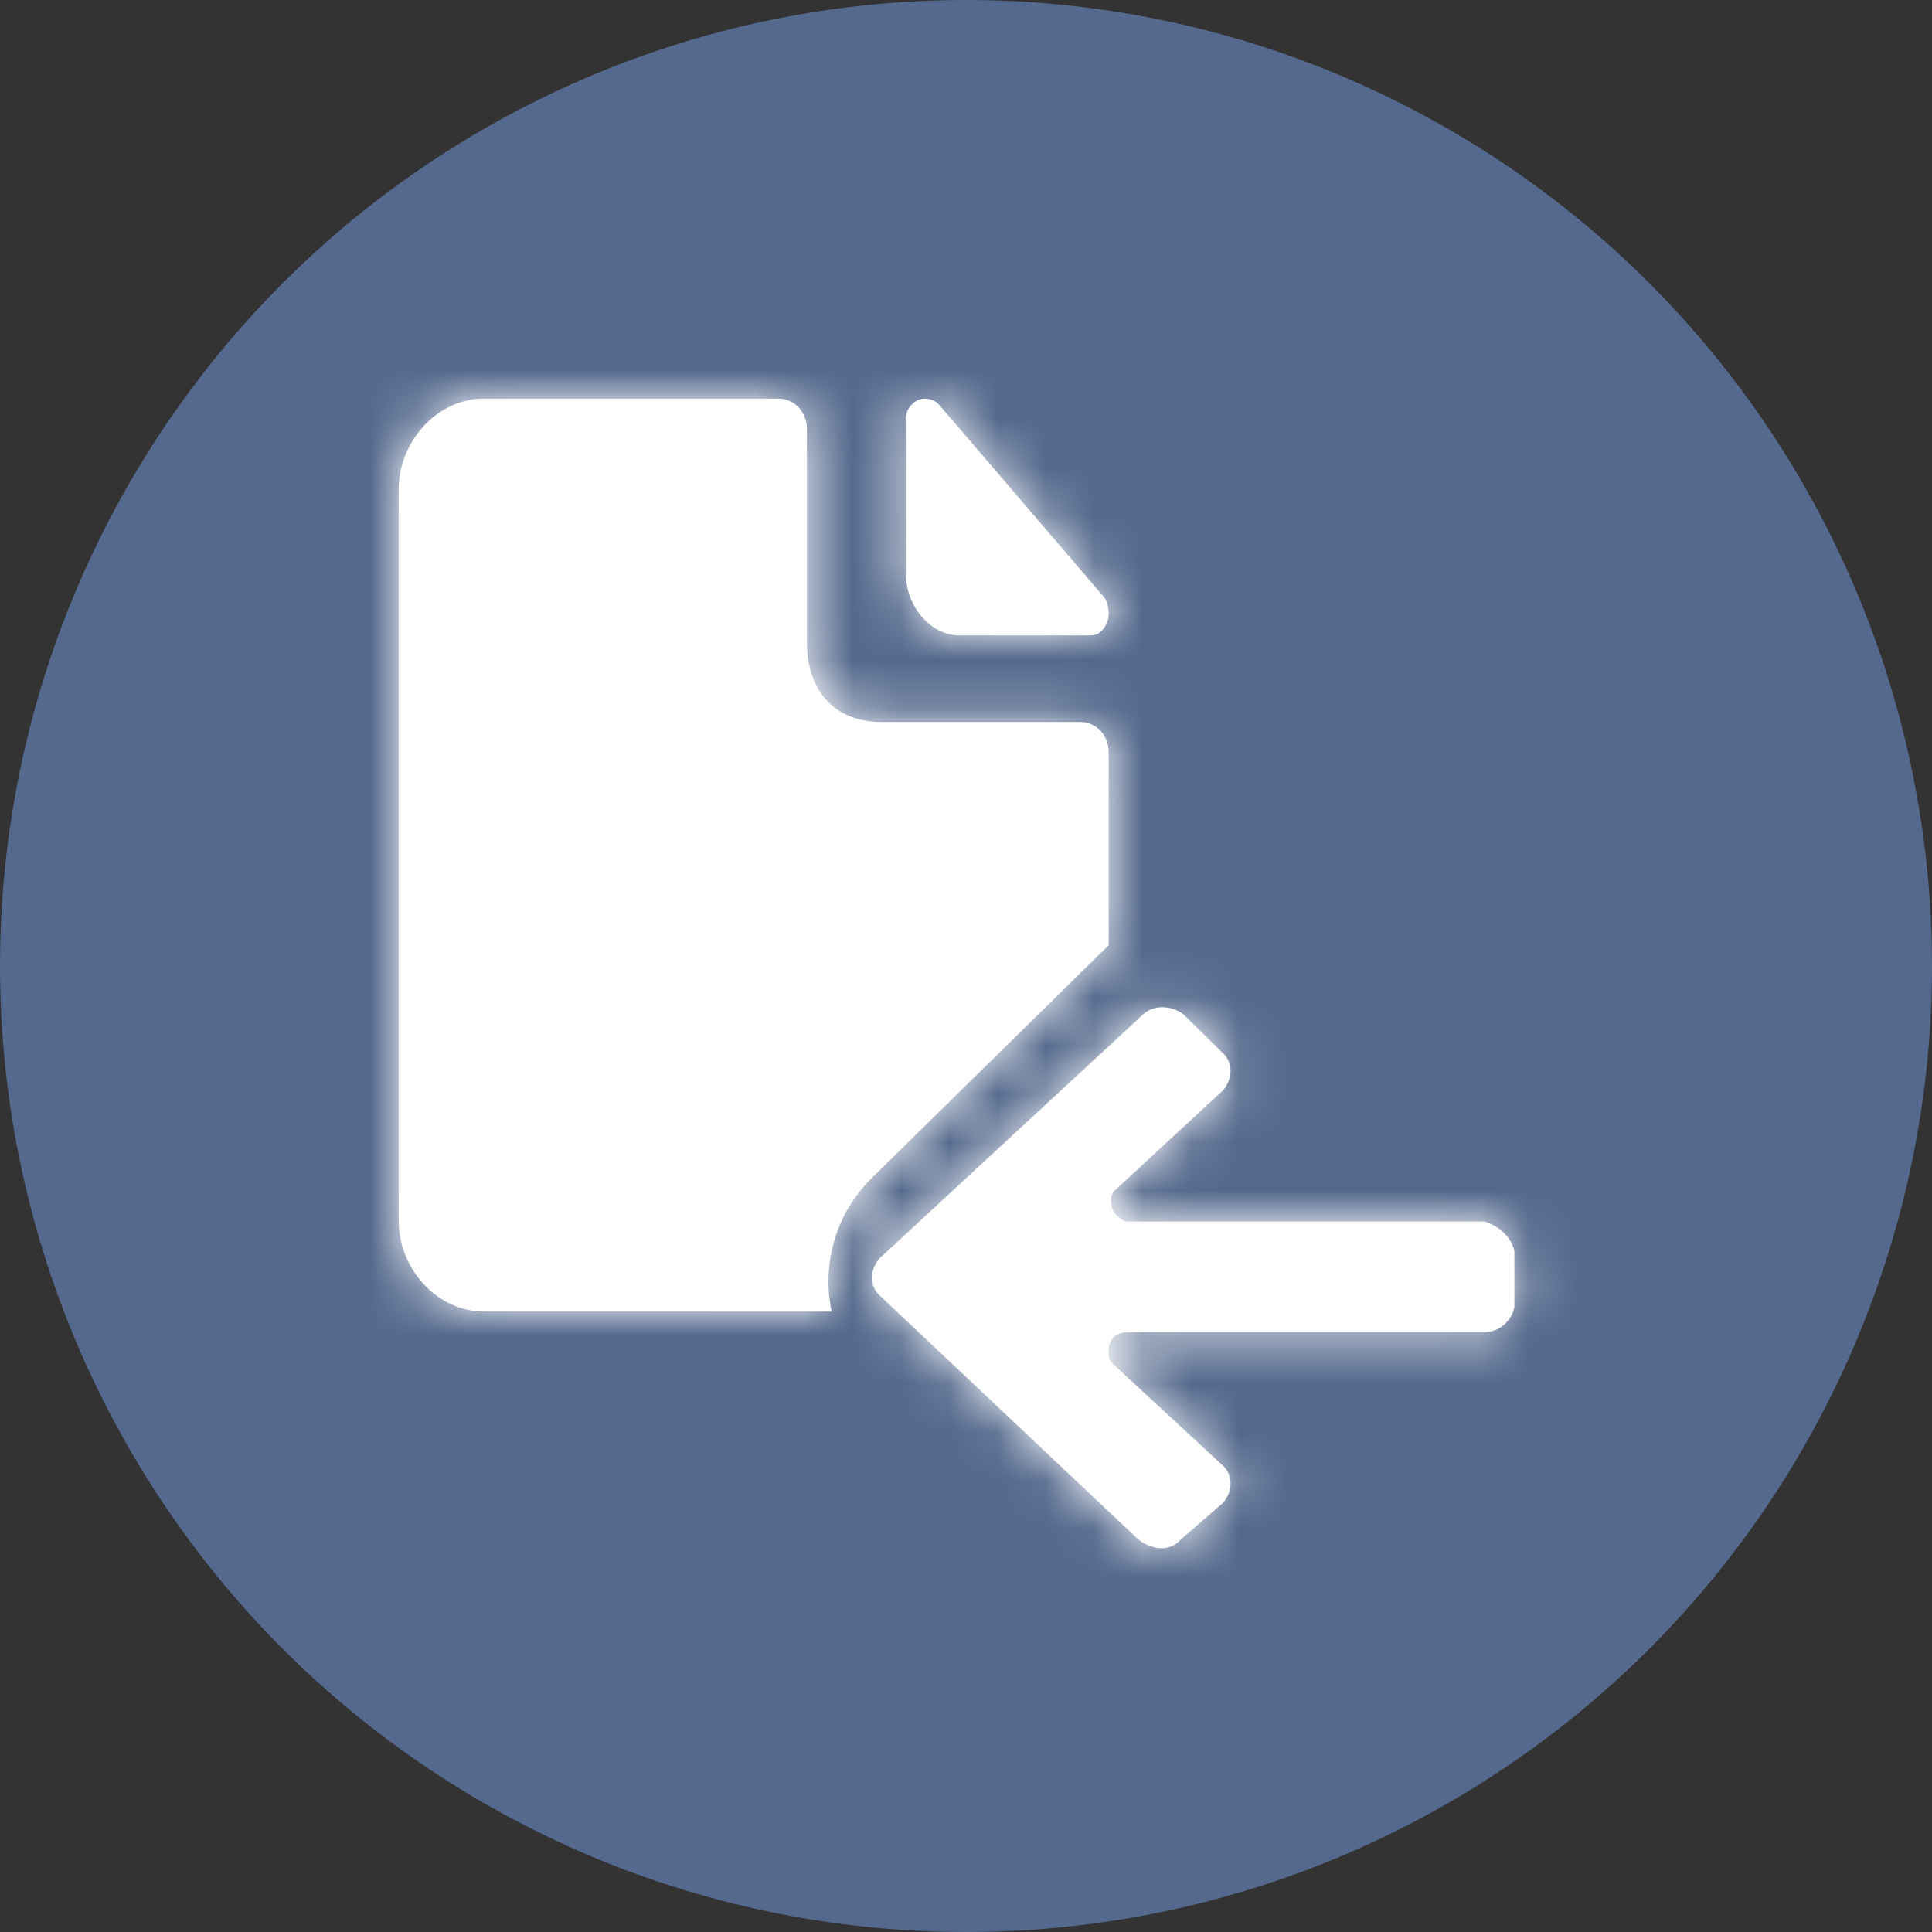 <svg xmlns="http://www.w3.org/2000/svg" xmlns:xlink="http://www.w3.org/1999/xlink" width="40" height="40" viewBox="0 0 40 40">
  <rect x="0" y="0" width="40" height="40" fill="#333333" stroke="none"/>
  <defs>
    <path id="import-a" d="M9.964,2.1 C10.295,2.1 10.553,2.376 10.553,2.73 L10.553,2.73 L10.553,7.14 C10.553,8.164 11.14,8.794 12.096,8.794 L12.096,8.794 L16.212,8.794 C16.543,8.794 16.8,9.069 16.8,9.424 L16.8,9.424 L16.8,13.415 L11.895,18.235 C11.146,18.971 10.855,20.021 11.064,21.001 L3.864,21 C2.909,21 2.1,20.134 2.1,19.11 L2.1,19.11 L2.1,3.99 C2.1,2.966 2.909,2.1 3.864,2.1 L3.864,2.1 Z M17.519,14.843 C17.725,14.652 18.086,14.652 18.344,14.843 L18.344,14.843 L19.169,15.654 C19.375,15.845 19.375,16.179 19.169,16.418 L19.169,16.418 L16.9,18.517 C16.797,18.66 16.849,18.946 17.003,19.042 C17.055,19.089 17.107,19.137 17.21,19.137 L17.21,19.137 L24.581,19.137 C24.891,19.232 25.148,19.471 25.2,19.757 L25.2,19.757 L25.2,20.902 C25.148,21.189 24.891,21.427 24.581,21.427 L24.581,21.427 L17.21,21.427 C16.952,21.427 16.797,21.57 16.797,21.809 C16.797,21.952 16.797,22 16.9,22.095 L16.9,22.095 L19.169,24.194 C19.375,24.385 19.375,24.719 19.169,24.958 L19.169,24.958 L18.292,25.721 C18.086,25.96 17.725,25.96 17.416,25.721 L17.416,25.721 L12.055,20.664 C11.848,20.473 11.848,20.139 12.055,19.9 L12.055,19.9 Z M12.988,2.1 C13.085,2.1 13.214,2.138 13.278,2.213 L13.278,2.213 L16.703,6.208 C16.768,6.284 16.8,6.435 16.8,6.548 C16.8,6.774 16.638,7 16.445,7 L16.445,7 L13.698,7 C13.117,7 12.6,6.397 12.6,5.718 L12.6,5.718 L12.6,2.515 C12.6,2.288 12.794,2.1 12.988,2.1 Z"/>
  </defs>
  <g fill="none" fill-rule="evenodd">
    <circle cx="20" cy="20" r="20" fill="#54698D"/>
    <g transform="translate(6.154 6.154)">
      <mask id="import-b" fill="#fff">
        <use xlink:href="#import-a"/>
      </mask>
      <use fill="#FFF" xlink:href="#import-a"/>
      <g fill="#FFF" mask="url(#import-b)">
        <rect width="28" height="28"/>
      </g>
    </g>
  </g>
</svg>

